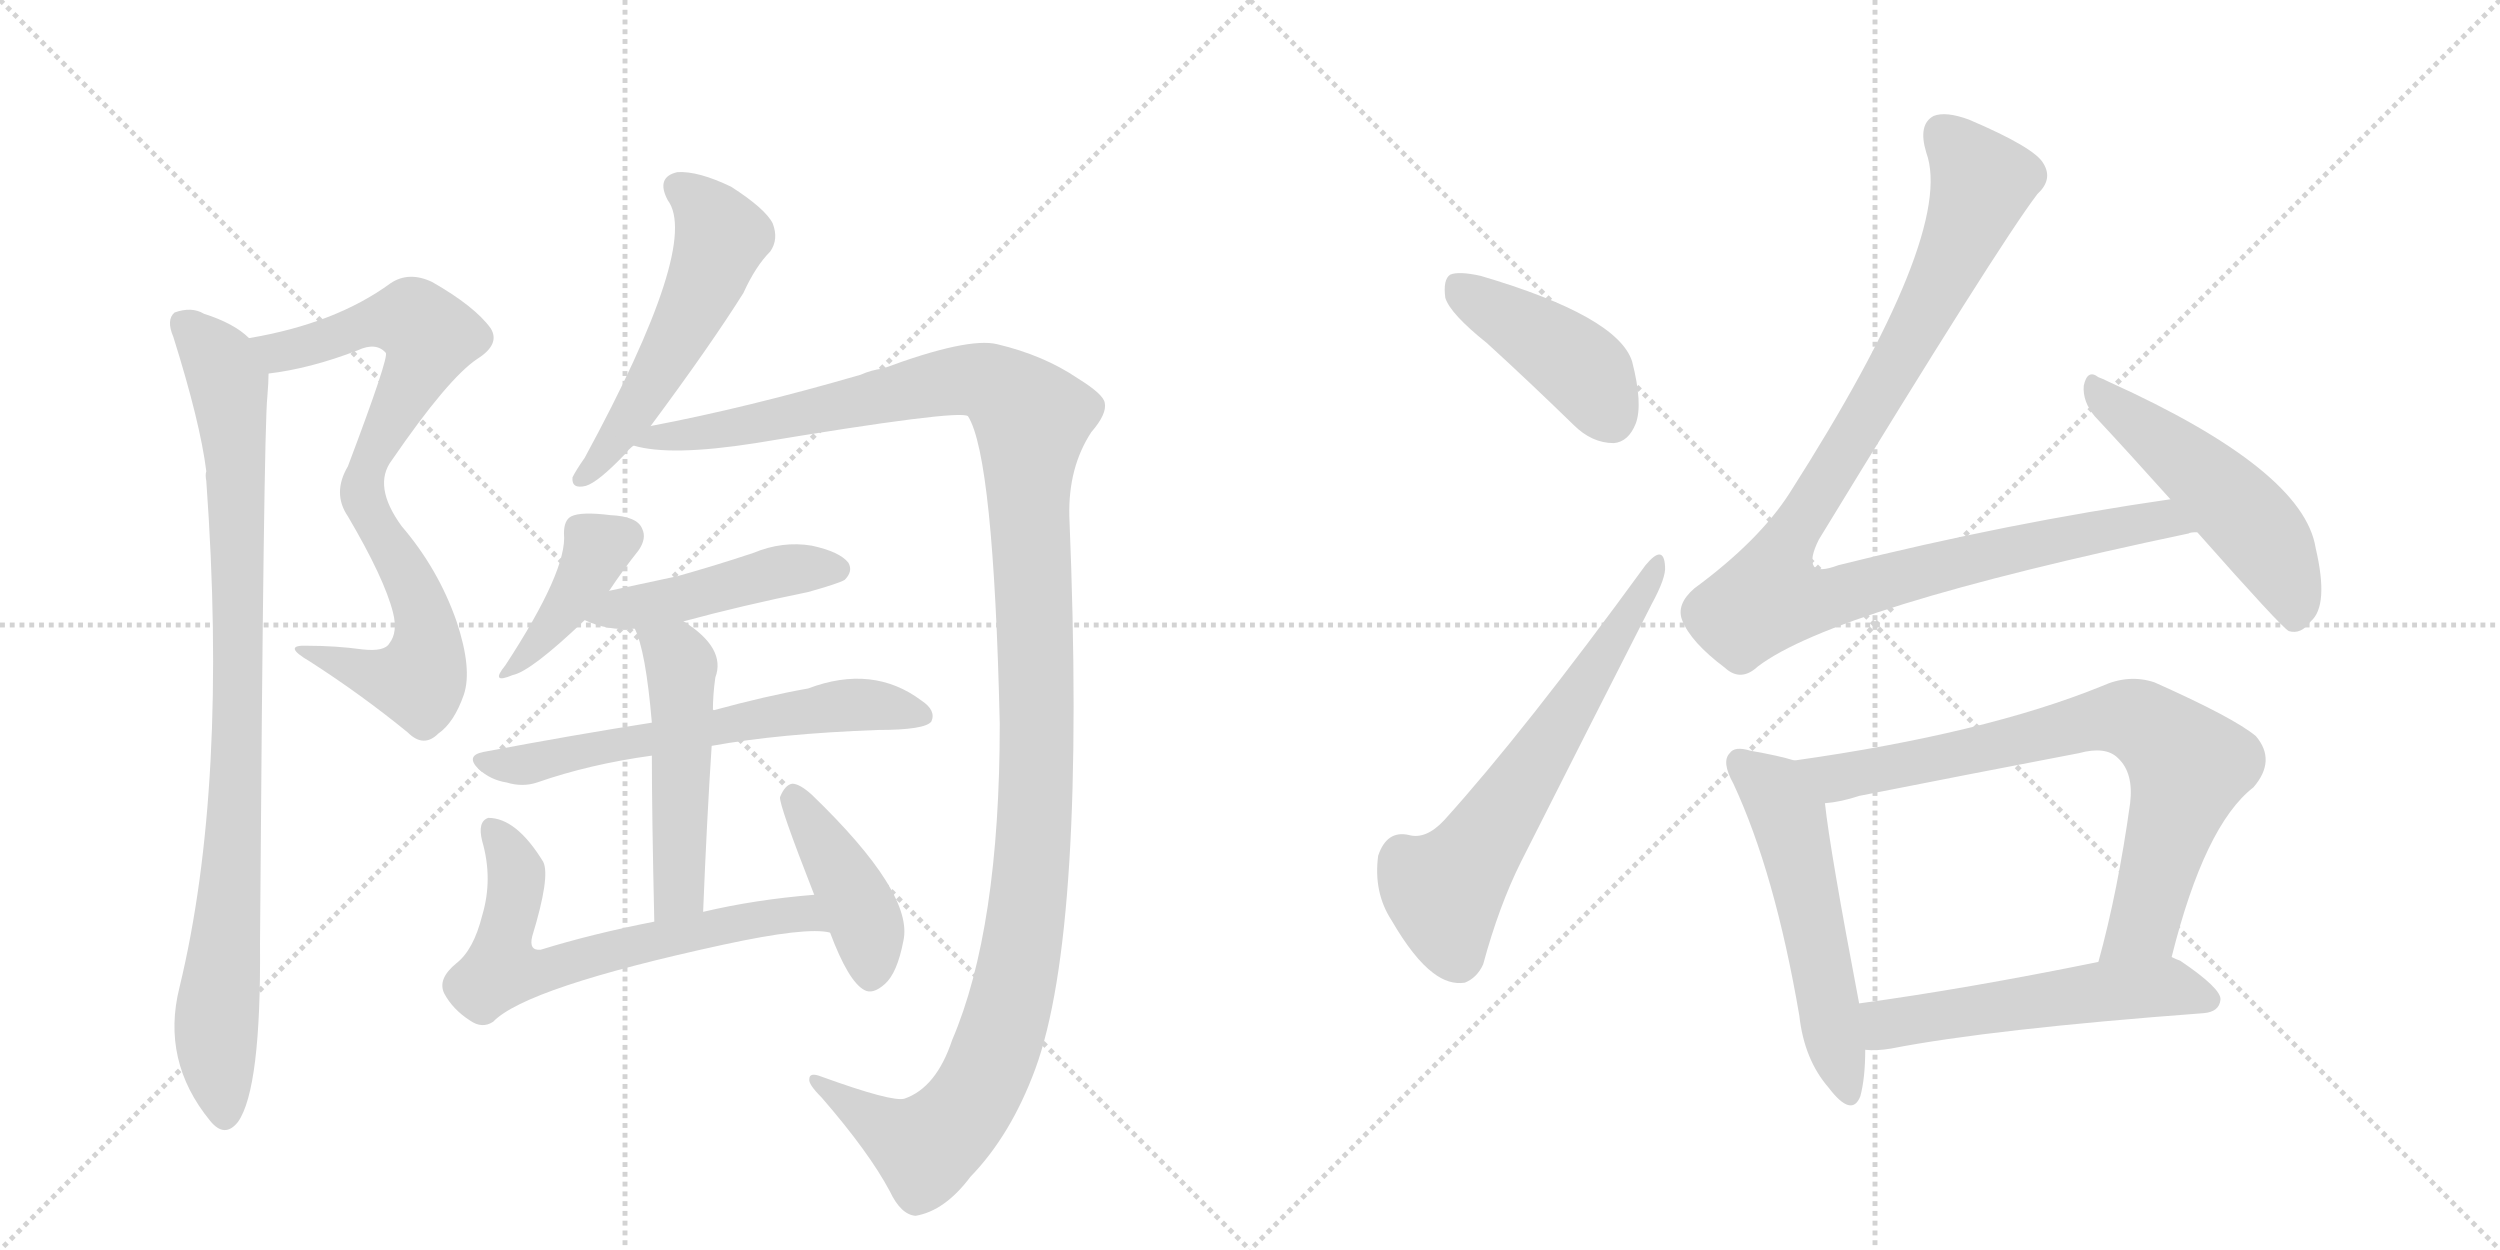 <svg version="1.1" viewBox="0 0 2048 1024" xmlns="http://www.w3.org/2000/svg">
  <g stroke="lightgray" stroke-dasharray="1,1" stroke-width="1" transform="scale(4, 4)">
    <line x1="0" y1="0" x2="256" y2="256"></line>
    <line x1="256" y1="0" x2="0" y2="256"></line>
    <line x1="128" y1="0" x2="128" y2="256"></line>
    <line x1="0" y1="128" x2="256" y2="128"></line>
    <line x1="256" y1="0" x2="512" y2="256"></line>
    <line x1="512" y1="0" x2="256" y2="256"></line>
    <line x1="384" y1="0" x2="384" y2="256"></line>
    <line x1="256" y1="128" x2="512" y2="128"></line>
  </g>
<g transform="scale(1, -1) translate(0, -850)">
   <style type="text/css">
    @keyframes keyframes0 {
      from {
       stroke: black;
       stroke-dashoffset: 801;
       stroke-width: 128;
       }
       72% {
       animation-timing-function: step-end;
       stroke: black;
       stroke-dashoffset: 0;
       stroke-width: 128;
       }
       to {
       stroke: black;
       stroke-width: 1024;
       }
       }
       #make-me-a-hanzi-animation-0 {
         animation: keyframes0 0.902s both;
         animation-delay: 0s;
         animation-timing-function: linear;
       }
    @keyframes keyframes1 {
      from {
       stroke: black;
       stroke-dashoffset: 918;
       stroke-width: 128;
       }
       75% {
       animation-timing-function: step-end;
       stroke: black;
       stroke-dashoffset: 0;
       stroke-width: 128;
       }
       to {
       stroke: black;
       stroke-width: 1024;
       }
       }
       #make-me-a-hanzi-animation-1 {
         animation: keyframes1 0.997s both;
         animation-delay: 0.902s;
         animation-timing-function: linear;
       }
    @keyframes keyframes2 {
      from {
       stroke: black;
       stroke-dashoffset: 539;
       stroke-width: 128;
       }
       64% {
       animation-timing-function: step-end;
       stroke: black;
       stroke-dashoffset: 0;
       stroke-width: 128;
       }
       to {
       stroke: black;
       stroke-width: 1024;
       }
       }
       #make-me-a-hanzi-animation-2 {
         animation: keyframes2 0.689s both;
         animation-delay: 1.899s;
         animation-timing-function: linear;
       }
    @keyframes keyframes3 {
      from {
       stroke: black;
       stroke-dashoffset: 1320;
       stroke-width: 128;
       }
       81% {
       animation-timing-function: step-end;
       stroke: black;
       stroke-dashoffset: 0;
       stroke-width: 128;
       }
       to {
       stroke: black;
       stroke-width: 1024;
       }
       }
       #make-me-a-hanzi-animation-3 {
         animation: keyframes3 1.324s both;
         animation-delay: 2.588s;
         animation-timing-function: linear;
       }
    @keyframes keyframes4 {
      from {
       stroke: black;
       stroke-dashoffset: 400;
       stroke-width: 128;
       }
       57% {
       animation-timing-function: step-end;
       stroke: black;
       stroke-dashoffset: 0;
       stroke-width: 128;
       }
       to {
       stroke: black;
       stroke-width: 1024;
       }
       }
       #make-me-a-hanzi-animation-4 {
         animation: keyframes4 0.576s both;
         animation-delay: 3.912s;
         animation-timing-function: linear;
       }
    @keyframes keyframes5 {
      from {
       stroke: black;
       stroke-dashoffset: 458;
       stroke-width: 128;
       }
       60% {
       animation-timing-function: step-end;
       stroke: black;
       stroke-dashoffset: 0;
       stroke-width: 128;
       }
       to {
       stroke: black;
       stroke-width: 1024;
       }
       }
       #make-me-a-hanzi-animation-5 {
         animation: keyframes5 0.623s both;
         animation-delay: 4.487s;
         animation-timing-function: linear;
       }
    @keyframes keyframes6 {
      from {
       stroke: black;
       stroke-dashoffset: 615;
       stroke-width: 128;
       }
       67% {
       animation-timing-function: step-end;
       stroke: black;
       stroke-dashoffset: 0;
       stroke-width: 128;
       }
       to {
       stroke: black;
       stroke-width: 1024;
       }
       }
       #make-me-a-hanzi-animation-6 {
         animation: keyframes6 0.75s both;
         animation-delay: 5.11s;
         animation-timing-function: linear;
       }
    @keyframes keyframes7 {
      from {
       stroke: black;
       stroke-dashoffset: 504;
       stroke-width: 128;
       }
       62% {
       animation-timing-function: step-end;
       stroke: black;
       stroke-dashoffset: 0;
       stroke-width: 128;
       }
       to {
       stroke: black;
       stroke-width: 1024;
       }
       }
       #make-me-a-hanzi-animation-7 {
         animation: keyframes7 0.66s both;
         animation-delay: 5.861s;
         animation-timing-function: linear;
       }
    @keyframes keyframes8 {
      from {
       stroke: black;
       stroke-dashoffset: 644;
       stroke-width: 128;
       }
       68% {
       animation-timing-function: step-end;
       stroke: black;
       stroke-dashoffset: 0;
       stroke-width: 128;
       }
       to {
       stroke: black;
       stroke-width: 1024;
       }
       }
       #make-me-a-hanzi-animation-8 {
         animation: keyframes8 0.774s both;
         animation-delay: 6.521s;
         animation-timing-function: linear;
       }
    @keyframes keyframes9 {
      from {
       stroke: black;
       stroke-dashoffset: 418;
       stroke-width: 128;
       }
       58% {
       animation-timing-function: step-end;
       stroke: black;
       stroke-dashoffset: 0;
       stroke-width: 128;
       }
       to {
       stroke: black;
       stroke-width: 1024;
       }
       }
       #make-me-a-hanzi-animation-9 {
         animation: keyframes9 0.59s both;
         animation-delay: 7.295s;
         animation-timing-function: linear;
       }
    @keyframes keyframes10 {
      from {
       stroke: black;
       stroke-dashoffset: 425;
       stroke-width: 128;
       }
       58% {
       animation-timing-function: step-end;
       stroke: black;
       stroke-dashoffset: 0;
       stroke-width: 128;
       }
       to {
       stroke: black;
       stroke-width: 1024;
       }
       }
       #make-me-a-hanzi-animation-10 {
         animation: keyframes10 0.596s both;
         animation-delay: 7.885s;
         animation-timing-function: linear;
       }
    @keyframes keyframes11 {
      from {
       stroke: black;
       stroke-dashoffset: 635;
       stroke-width: 128;
       }
       67% {
       animation-timing-function: step-end;
       stroke: black;
       stroke-dashoffset: 0;
       stroke-width: 128;
       }
       to {
       stroke: black;
       stroke-width: 1024;
       }
       }
       #make-me-a-hanzi-animation-11 {
         animation: keyframes11 0.767s both;
         animation-delay: 8.481s;
         animation-timing-function: linear;
       }
    @keyframes keyframes12 {
      from {
       stroke: black;
       stroke-dashoffset: 1047;
       stroke-width: 128;
       }
       77% {
       animation-timing-function: step-end;
       stroke: black;
       stroke-dashoffset: 0;
       stroke-width: 128;
       }
       to {
       stroke: black;
       stroke-width: 1024;
       }
       }
       #make-me-a-hanzi-animation-12 {
         animation: keyframes12 1.102s both;
         animation-delay: 9.248s;
         animation-timing-function: linear;
       }
    @keyframes keyframes13 {
      from {
       stroke: black;
       stroke-dashoffset: 511;
       stroke-width: 128;
       }
       62% {
       animation-timing-function: step-end;
       stroke: black;
       stroke-dashoffset: 0;
       stroke-width: 128;
       }
       to {
       stroke: black;
       stroke-width: 1024;
       }
       }
       #make-me-a-hanzi-animation-13 {
         animation: keyframes13 0.666s both;
         animation-delay: 10.35s;
         animation-timing-function: linear;
       }
    @keyframes keyframes14 {
      from {
       stroke: black;
       stroke-dashoffset: 544;
       stroke-width: 128;
       }
       64% {
       animation-timing-function: step-end;
       stroke: black;
       stroke-dashoffset: 0;
       stroke-width: 128;
       }
       to {
       stroke: black;
       stroke-width: 1024;
       }
       }
       #make-me-a-hanzi-animation-14 {
         animation: keyframes14 0.693s both;
         animation-delay: 11.015s;
         animation-timing-function: linear;
       }
    @keyframes keyframes15 {
      from {
       stroke: black;
       stroke-dashoffset: 767;
       stroke-width: 128;
       }
       71% {
       animation-timing-function: step-end;
       stroke: black;
       stroke-dashoffset: 0;
       stroke-width: 128;
       }
       to {
       stroke: black;
       stroke-width: 1024;
       }
       }
       #make-me-a-hanzi-animation-15 {
         animation: keyframes15 0.874s both;
         animation-delay: 11.708s;
         animation-timing-function: linear;
       }
    @keyframes keyframes16 {
      from {
       stroke: black;
       stroke-dashoffset: 543;
       stroke-width: 128;
       }
       64% {
       animation-timing-function: step-end;
       stroke: black;
       stroke-dashoffset: 0;
       stroke-width: 128;
       }
       to {
       stroke: black;
       stroke-width: 1024;
       }
       }
       #make-me-a-hanzi-animation-16 {
         animation: keyframes16 0.692s both;
         animation-delay: 12.582s;
         animation-timing-function: linear;
       }
</style>
<path d="M 220 544 Q 254 548 293 563 Q 308 570 316 561 Q 319 558 285 468 Q 272 446 285 427 Q 315 376 322 348 Q 326 332 319 323 Q 315 316 297 318 Q 275 321 252 321 Q 230 322 254 308 Q 296 281 334 250 Q 347 237 359 249 Q 372 258 380 281 Q 387 302 374 341 Q 359 384 329 419 Q 305 452 321 473 Q 367 540 391 556 Q 410 568 402 581 Q 389 599 354 619 Q 335 628 320 618 Q 275 585 204 573 C 175 567 190 539 220 544 Z" fill="lightgray"></path> 
<path d="M 204 573 Q 192 585 167 593 Q 157 599 143 594 Q 136 588 142 574 Q 164 504 169 464 Q 168 461 169 456 Q 187 206 147 41 Q 132 -19 172 -68 Q 184 -83 195 -69 Q 214 -42 213 77 Q 216 497 219 525 Q 220 537 220 544 C 221 561 221 561 204 573 Z" fill="lightgray"></path> 
<path d="M 533 501 Q 582 567 609 610 Q 619 632 631 644 Q 638 654 633 667 Q 627 679 599 697 Q 572 710 555 709 Q 537 705 547 686 Q 574 650 479 475 Q 472 465 469 459 Q 468 449 480 452 Q 490 455 512 478 Q 515 482 519 485 L 533 501 Z" fill="lightgray"></path> 
<path d="M 519 485 Q 549 476 619 487 Q 787 515 793 509 Q 814 476 819 257 Q 819 89 780 -2 Q 767 -41 741 -50 Q 731 -53 673 -32 Q 663 -28 663 -34 Q 662 -38 673 -49 Q 712 -94 729 -126 Q 738 -145 750 -146 Q 774 -142 795 -114 Q 828 -80 848 -26 Q 890 88 876 427 Q 875 467 894 496 Q 907 511 905 520 Q 904 527 883 540 Q 855 559 817 568 Q 793 574 723 548 Q 714 547 705 543 Q 612 516 533 501 C 504 495 489 489 519 485 Z" fill="lightgray"></path> 
<path d="M 499 366 Q 511 384 523 399 Q 530 409 526 417 Q 522 427 500 428 Q 476 431 468 427 Q 462 424 462 413 Q 465 383 414 305 Q 401 289 420 297 Q 435 300 479 342 L 499 366 Z" fill="lightgray"></path> 
<path d="M 560 341 Q 608 354 662 365 Q 687 372 692 375 Q 699 382 695 389 Q 688 398 665 403 Q 641 407 617 397 Q 587 387 555 378 L 499 366 C 470 360 451 354 479 342 Q 498 333 520 335 L 560 341 Z" fill="lightgray"></path> 
<path d="M 583 239 Q 638 249 719 252 Q 758 252 763 259 Q 767 268 755 276 Q 715 306 662 286 Q 628 280 584 268 L 534 258 Q 470 248 396 234 Q 381 231 392 220 Q 402 211 415 209 Q 428 205 440 209 Q 483 224 534 231 L 583 239 Z" fill="lightgray"></path> 
<path d="M 576 103 Q 579 178 583 239 L 584 268 Q 584 281 586 295 Q 595 319 560 341 C 535 358 509 363 520 335 Q 529 317 534 258 L 534 231 Q 534 183 536 95 C 537 65 575 73 576 103 Z" fill="lightgray"></path> 
<path d="M 667 117 Q 618 113 576 103 L 536 95 Q 485 85 443 72 Q 433 71 436 83 Q 451 132 445 144 Q 423 180 400 180 Q 391 177 395 161 Q 404 130 395 100 Q 388 72 374 61 Q 358 48 364 36 Q 371 23 385 14 Q 395 7 404 13 Q 431 41 592 76 Q 661 91 680 86 C 710 83 697 120 667 117 Z" fill="lightgray"></path> 
<path d="M 680 86 Q 695 46 708 39 Q 715 35 725 44 Q 735 53 740 79 Q 749 118 665 199 Q 655 208 649 208 Q 643 207 639 197 Q 638 191 667 117 L 680 86 Z" fill="lightgray"></path> 
<path d="M 1218 569 Q 1252 538 1289 502 Q 1304 487 1322 487 Q 1334 488 1340 503 Q 1346 519 1337 554 Q 1325 591 1213 624 Q 1195 628 1188 625 Q 1182 621 1184 606 Q 1188 593 1218 569 Z" fill="lightgray"></path> 
<path d="M 1348 387 Q 1249 251 1183 178 Q 1168 162 1154 166 Q 1136 170 1129 149 Q 1125 119 1140 96 Q 1158 65 1174 53 Q 1187 43 1200 45 Q 1210 49 1215 60 Q 1228 108 1246 144 Q 1301 253 1353 355 Q 1365 377 1364 386 Q 1363 405 1348 387 Z" fill="lightgray"></path> 
<path d="M 1778 441 Q 1646 422 1506 387 Q 1490 381 1486 386 Q 1482 392 1490 408 Q 1637 649 1669 691 Q 1682 703 1674 716 Q 1667 729 1613 752 Q 1594 759 1584 755 Q 1571 748 1578 725 Q 1602 659 1466 446 Q 1441 407 1388 368 Q 1373 355 1378 342 Q 1385 324 1413 303 Q 1426 291 1440 304 Q 1503 352 1793 413 Q 1794 414 1800 414 C 1829 420 1808 445 1778 441 Z" fill="lightgray"></path> 
<path d="M 1800 414 Q 1869 336 1875 333 Q 1885 330 1893 341 Q 1908 354 1897 401 Q 1887 465 1728 537 Q 1722 540 1719 541 Q 1710 548 1707 534 Q 1706 521 1716 509 Q 1744 479 1778 441 L 1800 414 Z" fill="lightgray"></path> 
<path d="M 1470 227 Q 1457 231 1434 235 Q 1421 239 1417 233 Q 1410 226 1420 208 Q 1454 135 1474 18 Q 1478 -18 1498 -41 Q 1517 -66 1524 -48 Q 1528 -33 1528 -10 L 1523 28 Q 1499 154 1495 192 C 1492 221 1492 221 1470 227 Z" fill="lightgray"></path> 
<path d="M 1779 66 Q 1806 174 1846 205 Q 1865 227 1848 247 Q 1830 262 1765 291 Q 1744 298 1722 288 Q 1626 249 1470 227 C 1440 223 1465 187 1495 192 Q 1508 193 1523 198 Q 1614 216 1703 233 Q 1725 239 1735 229 Q 1748 217 1745 192 Q 1735 120 1719 62 C 1711 33 1771 37 1779 66 Z" fill="lightgray"></path> 
<path d="M 1528 -10 Q 1537 -11 1549 -9 Q 1631 7 1805 20 Q 1818 21 1819 31 Q 1820 40 1786 63 Q 1783 64 1779 66 C 1767 72 1748 68 1719 62 Q 1611 40 1523 28 C 1493 24 1498 -9 1528 -10 Z" fill="lightgray"></path> 
      <clipPath id="make-me-a-hanzi-clip-0">
      <path d="M 220 544 Q 254 548 293 563 Q 308 570 316 561 Q 319 558 285 468 Q 272 446 285 427 Q 315 376 322 348 Q 326 332 319 323 Q 315 316 297 318 Q 275 321 252 321 Q 230 322 254 308 Q 296 281 334 250 Q 347 237 359 249 Q 372 258 380 281 Q 387 302 374 341 Q 359 384 329 419 Q 305 452 321 473 Q 367 540 391 556 Q 410 568 402 581 Q 389 599 354 619 Q 335 628 320 618 Q 275 585 204 573 C 175 567 190 539 220 544 Z" fill="lightgray"></path>
      </clipPath>
      <path clip-path="url(#make-me-a-hanzi-clip-0)" d="M 213 572 L 222 564 L 238 563 L 331 589 L 353 574 L 302 475 L 297 447 L 345 353 L 350 324 L 346 299 L 340 292 L 322 293 L 259 315 " fill="none" id="make-me-a-hanzi-animation-0" stroke-dasharray="673 1346" stroke-linecap="round"></path>

      <clipPath id="make-me-a-hanzi-clip-1">
      <path d="M 204 573 Q 192 585 167 593 Q 157 599 143 594 Q 136 588 142 574 Q 164 504 169 464 Q 168 461 169 456 Q 187 206 147 41 Q 132 -19 172 -68 Q 184 -83 195 -69 Q 214 -42 213 77 Q 216 497 219 525 Q 220 537 220 544 C 221 561 221 561 204 573 Z" fill="lightgray"></path>
      </clipPath>
      <path clip-path="url(#make-me-a-hanzi-clip-1)" d="M 151 585 L 180 553 L 188 533 L 192 485 L 195 222 L 177 14 L 184 -63 " fill="none" id="make-me-a-hanzi-animation-1" stroke-dasharray="790 1580" stroke-linecap="round"></path>

      <clipPath id="make-me-a-hanzi-clip-2">
      <path d="M 533 501 Q 582 567 609 610 Q 619 632 631 644 Q 638 654 633 667 Q 627 679 599 697 Q 572 710 555 709 Q 537 705 547 686 Q 574 650 479 475 Q 472 465 469 459 Q 468 449 480 452 Q 490 455 512 478 Q 515 482 519 485 L 533 501 Z" fill="lightgray"></path>
      </clipPath>
      <path clip-path="url(#make-me-a-hanzi-clip-2)" d="M 556 696 L 580 676 L 591 656 L 589 649 L 533 534 L 477 459 " fill="none" id="make-me-a-hanzi-animation-2" stroke-dasharray="411 822" stroke-linecap="round"></path>

      <clipPath id="make-me-a-hanzi-clip-3">
      <path d="M 519 485 Q 549 476 619 487 Q 787 515 793 509 Q 814 476 819 257 Q 819 89 780 -2 Q 767 -41 741 -50 Q 731 -53 673 -32 Q 663 -28 663 -34 Q 662 -38 673 -49 Q 712 -94 729 -126 Q 738 -145 750 -146 Q 774 -142 795 -114 Q 828 -80 848 -26 Q 890 88 876 427 Q 875 467 894 496 Q 907 511 905 520 Q 904 527 883 540 Q 855 559 817 568 Q 793 574 723 548 Q 714 547 705 543 Q 612 516 533 501 C 504 495 489 489 519 485 Z" fill="lightgray"></path>
      </clipPath>
      <path clip-path="url(#make-me-a-hanzi-clip-3)" d="M 524 487 L 631 503 L 789 539 L 816 534 L 845 507 L 848 178 L 837 77 L 820 3 L 793 -56 L 759 -90 L 719 -71 L 668 -35 " fill="none" id="make-me-a-hanzi-animation-3" stroke-dasharray="1192 2384" stroke-linecap="round"></path>

      <clipPath id="make-me-a-hanzi-clip-4">
      <path d="M 499 366 Q 511 384 523 399 Q 530 409 526 417 Q 522 427 500 428 Q 476 431 468 427 Q 462 424 462 413 Q 465 383 414 305 Q 401 289 420 297 Q 435 300 479 342 L 499 366 Z" fill="lightgray"></path>
      </clipPath>
      <path clip-path="url(#make-me-a-hanzi-clip-4)" d="M 512 411 L 489 399 L 460 346 L 421 304 " fill="none" id="make-me-a-hanzi-animation-4" stroke-dasharray="272 544" stroke-linecap="round"></path>

      <clipPath id="make-me-a-hanzi-clip-5">
      <path d="M 560 341 Q 608 354 662 365 Q 687 372 692 375 Q 699 382 695 389 Q 688 398 665 403 Q 641 407 617 397 Q 587 387 555 378 L 499 366 C 470 360 451 354 479 342 Q 498 333 520 335 L 560 341 Z" fill="lightgray"></path>
      </clipPath>
      <path clip-path="url(#make-me-a-hanzi-clip-5)" d="M 488 345 L 639 382 L 685 384 " fill="none" id="make-me-a-hanzi-animation-5" stroke-dasharray="330 660" stroke-linecap="round"></path>

      <clipPath id="make-me-a-hanzi-clip-6">
      <path d="M 583 239 Q 638 249 719 252 Q 758 252 763 259 Q 767 268 755 276 Q 715 306 662 286 Q 628 280 584 268 L 534 258 Q 470 248 396 234 Q 381 231 392 220 Q 402 211 415 209 Q 428 205 440 209 Q 483 224 534 231 L 583 239 Z" fill="lightgray"></path>
      </clipPath>
      <path clip-path="url(#make-me-a-hanzi-clip-6)" d="M 403 224 L 431 223 L 691 272 L 715 273 L 756 263 " fill="none" id="make-me-a-hanzi-animation-6" stroke-dasharray="487 974" stroke-linecap="round"></path>

      <clipPath id="make-me-a-hanzi-clip-7">
      <path d="M 576 103 Q 579 178 583 239 L 584 268 Q 584 281 586 295 Q 595 319 560 341 C 535 358 509 363 520 335 Q 529 317 534 258 L 534 231 Q 534 183 536 95 C 537 65 575 73 576 103 Z" fill="lightgray"></path>
      </clipPath>
      <path clip-path="url(#make-me-a-hanzi-clip-7)" d="M 527 333 L 558 304 L 557 128 L 553 115 L 541 105 " fill="none" id="make-me-a-hanzi-animation-7" stroke-dasharray="376 752" stroke-linecap="round"></path>

      <clipPath id="make-me-a-hanzi-clip-8">
      <path d="M 667 117 Q 618 113 576 103 L 536 95 Q 485 85 443 72 Q 433 71 436 83 Q 451 132 445 144 Q 423 180 400 180 Q 391 177 395 161 Q 404 130 395 100 Q 388 72 374 61 Q 358 48 364 36 Q 371 23 385 14 Q 395 7 404 13 Q 431 41 592 76 Q 661 91 680 86 C 710 83 697 120 667 117 Z" fill="lightgray"></path>
      </clipPath>
      <path clip-path="url(#make-me-a-hanzi-clip-8)" d="M 404 170 L 423 135 L 413 85 L 415 57 L 445 54 L 514 75 L 629 99 L 654 100 L 677 91 " fill="none" id="make-me-a-hanzi-animation-8" stroke-dasharray="516 1032" stroke-linecap="round"></path>

      <clipPath id="make-me-a-hanzi-clip-9">
      <path d="M 680 86 Q 695 46 708 39 Q 715 35 725 44 Q 735 53 740 79 Q 749 118 665 199 Q 655 208 649 208 Q 643 207 639 197 Q 638 191 667 117 L 680 86 Z" fill="lightgray"></path>
      </clipPath>
      <path clip-path="url(#make-me-a-hanzi-clip-9)" d="M 649 198 L 706 103 L 713 52 " fill="none" id="make-me-a-hanzi-animation-9" stroke-dasharray="290 580" stroke-linecap="round"></path>

      <clipPath id="make-me-a-hanzi-clip-10">
      <path d="M 1218 569 Q 1252 538 1289 502 Q 1304 487 1322 487 Q 1334 488 1340 503 Q 1346 519 1337 554 Q 1325 591 1213 624 Q 1195 628 1188 625 Q 1182 621 1184 606 Q 1188 593 1218 569 Z" fill="lightgray"></path>
      </clipPath>
      <path clip-path="url(#make-me-a-hanzi-clip-10)" d="M 1194 617 L 1291 552 L 1319 508 " fill="none" id="make-me-a-hanzi-animation-10" stroke-dasharray="297 594" stroke-linecap="round"></path>

      <clipPath id="make-me-a-hanzi-clip-11">
      <path d="M 1348 387 Q 1249 251 1183 178 Q 1168 162 1154 166 Q 1136 170 1129 149 Q 1125 119 1140 96 Q 1158 65 1174 53 Q 1187 43 1200 45 Q 1210 49 1215 60 Q 1228 108 1246 144 Q 1301 253 1353 355 Q 1365 377 1364 386 Q 1363 405 1348 387 Z" fill="lightgray"></path>
      </clipPath>
      <path clip-path="url(#make-me-a-hanzi-clip-11)" d="M 1195 62 L 1183 120 L 1273 247 L 1348 366 L 1356 388 " fill="none" id="make-me-a-hanzi-animation-11" stroke-dasharray="507 1014" stroke-linecap="round"></path>

      <clipPath id="make-me-a-hanzi-clip-12">
      <path d="M 1778 441 Q 1646 422 1506 387 Q 1490 381 1486 386 Q 1482 392 1490 408 Q 1637 649 1669 691 Q 1682 703 1674 716 Q 1667 729 1613 752 Q 1594 759 1584 755 Q 1571 748 1578 725 Q 1602 659 1466 446 Q 1441 407 1388 368 Q 1373 355 1378 342 Q 1385 324 1413 303 Q 1426 291 1440 304 Q 1503 352 1793 413 Q 1794 414 1800 414 C 1829 420 1808 445 1778 441 Z" fill="lightgray"></path>
      </clipPath>
      <path clip-path="url(#make-me-a-hanzi-clip-12)" d="M 1592 741 L 1624 701 L 1619 685 L 1531 512 L 1462 403 L 1449 361 L 1493 358 L 1580 384 L 1744 420 L 1771 424 L 1796 418 " fill="none" id="make-me-a-hanzi-animation-12" stroke-dasharray="919 1838" stroke-linecap="round"></path>

      <clipPath id="make-me-a-hanzi-clip-13">
      <path d="M 1800 414 Q 1869 336 1875 333 Q 1885 330 1893 341 Q 1908 354 1897 401 Q 1887 465 1728 537 Q 1722 540 1719 541 Q 1710 548 1707 534 Q 1706 521 1716 509 Q 1744 479 1778 441 L 1800 414 Z" fill="lightgray"></path>
      </clipPath>
      <path clip-path="url(#make-me-a-hanzi-clip-13)" d="M 1718 529 L 1798 466 L 1847 418 L 1876 370 L 1879 342 " fill="none" id="make-me-a-hanzi-animation-13" stroke-dasharray="383 766" stroke-linecap="round"></path>

      <clipPath id="make-me-a-hanzi-clip-14">
      <path d="M 1470 227 Q 1457 231 1434 235 Q 1421 239 1417 233 Q 1410 226 1420 208 Q 1454 135 1474 18 Q 1478 -18 1498 -41 Q 1517 -66 1524 -48 Q 1528 -33 1528 -10 L 1523 28 Q 1499 154 1495 192 C 1492 221 1492 221 1470 227 Z" fill="lightgray"></path>
      </clipPath>
      <path clip-path="url(#make-me-a-hanzi-clip-14)" d="M 1425 225 L 1449 207 L 1465 181 L 1512 -42 " fill="none" id="make-me-a-hanzi-animation-14" stroke-dasharray="416 832" stroke-linecap="round"></path>

      <clipPath id="make-me-a-hanzi-clip-15">
      <path d="M 1779 66 Q 1806 174 1846 205 Q 1865 227 1848 247 Q 1830 262 1765 291 Q 1744 298 1722 288 Q 1626 249 1470 227 C 1440 223 1465 187 1495 192 Q 1508 193 1523 198 Q 1614 216 1703 233 Q 1725 239 1735 229 Q 1748 217 1745 192 Q 1735 120 1719 62 C 1711 33 1771 37 1779 66 Z" fill="lightgray"></path>
      </clipPath>
      <path clip-path="url(#make-me-a-hanzi-clip-15)" d="M 1480 225 L 1492 216 L 1511 213 L 1713 259 L 1739 262 L 1761 255 L 1793 222 L 1791 211 L 1756 93 L 1726 67 " fill="none" id="make-me-a-hanzi-animation-15" stroke-dasharray="639 1278" stroke-linecap="round"></path>

      <clipPath id="make-me-a-hanzi-clip-16">
      <path d="M 1528 -10 Q 1537 -11 1549 -9 Q 1631 7 1805 20 Q 1818 21 1819 31 Q 1820 40 1786 63 Q 1783 64 1779 66 C 1767 72 1748 68 1719 62 Q 1611 40 1523 28 C 1493 24 1498 -9 1528 -10 Z" fill="lightgray"></path>
      </clipPath>
      <path clip-path="url(#make-me-a-hanzi-clip-16)" d="M 1533 -3 L 1545 11 L 1728 39 L 1784 41 L 1809 31 " fill="none" id="make-me-a-hanzi-animation-16" stroke-dasharray="415 830" stroke-linecap="round"></path>

</g>
</svg>
